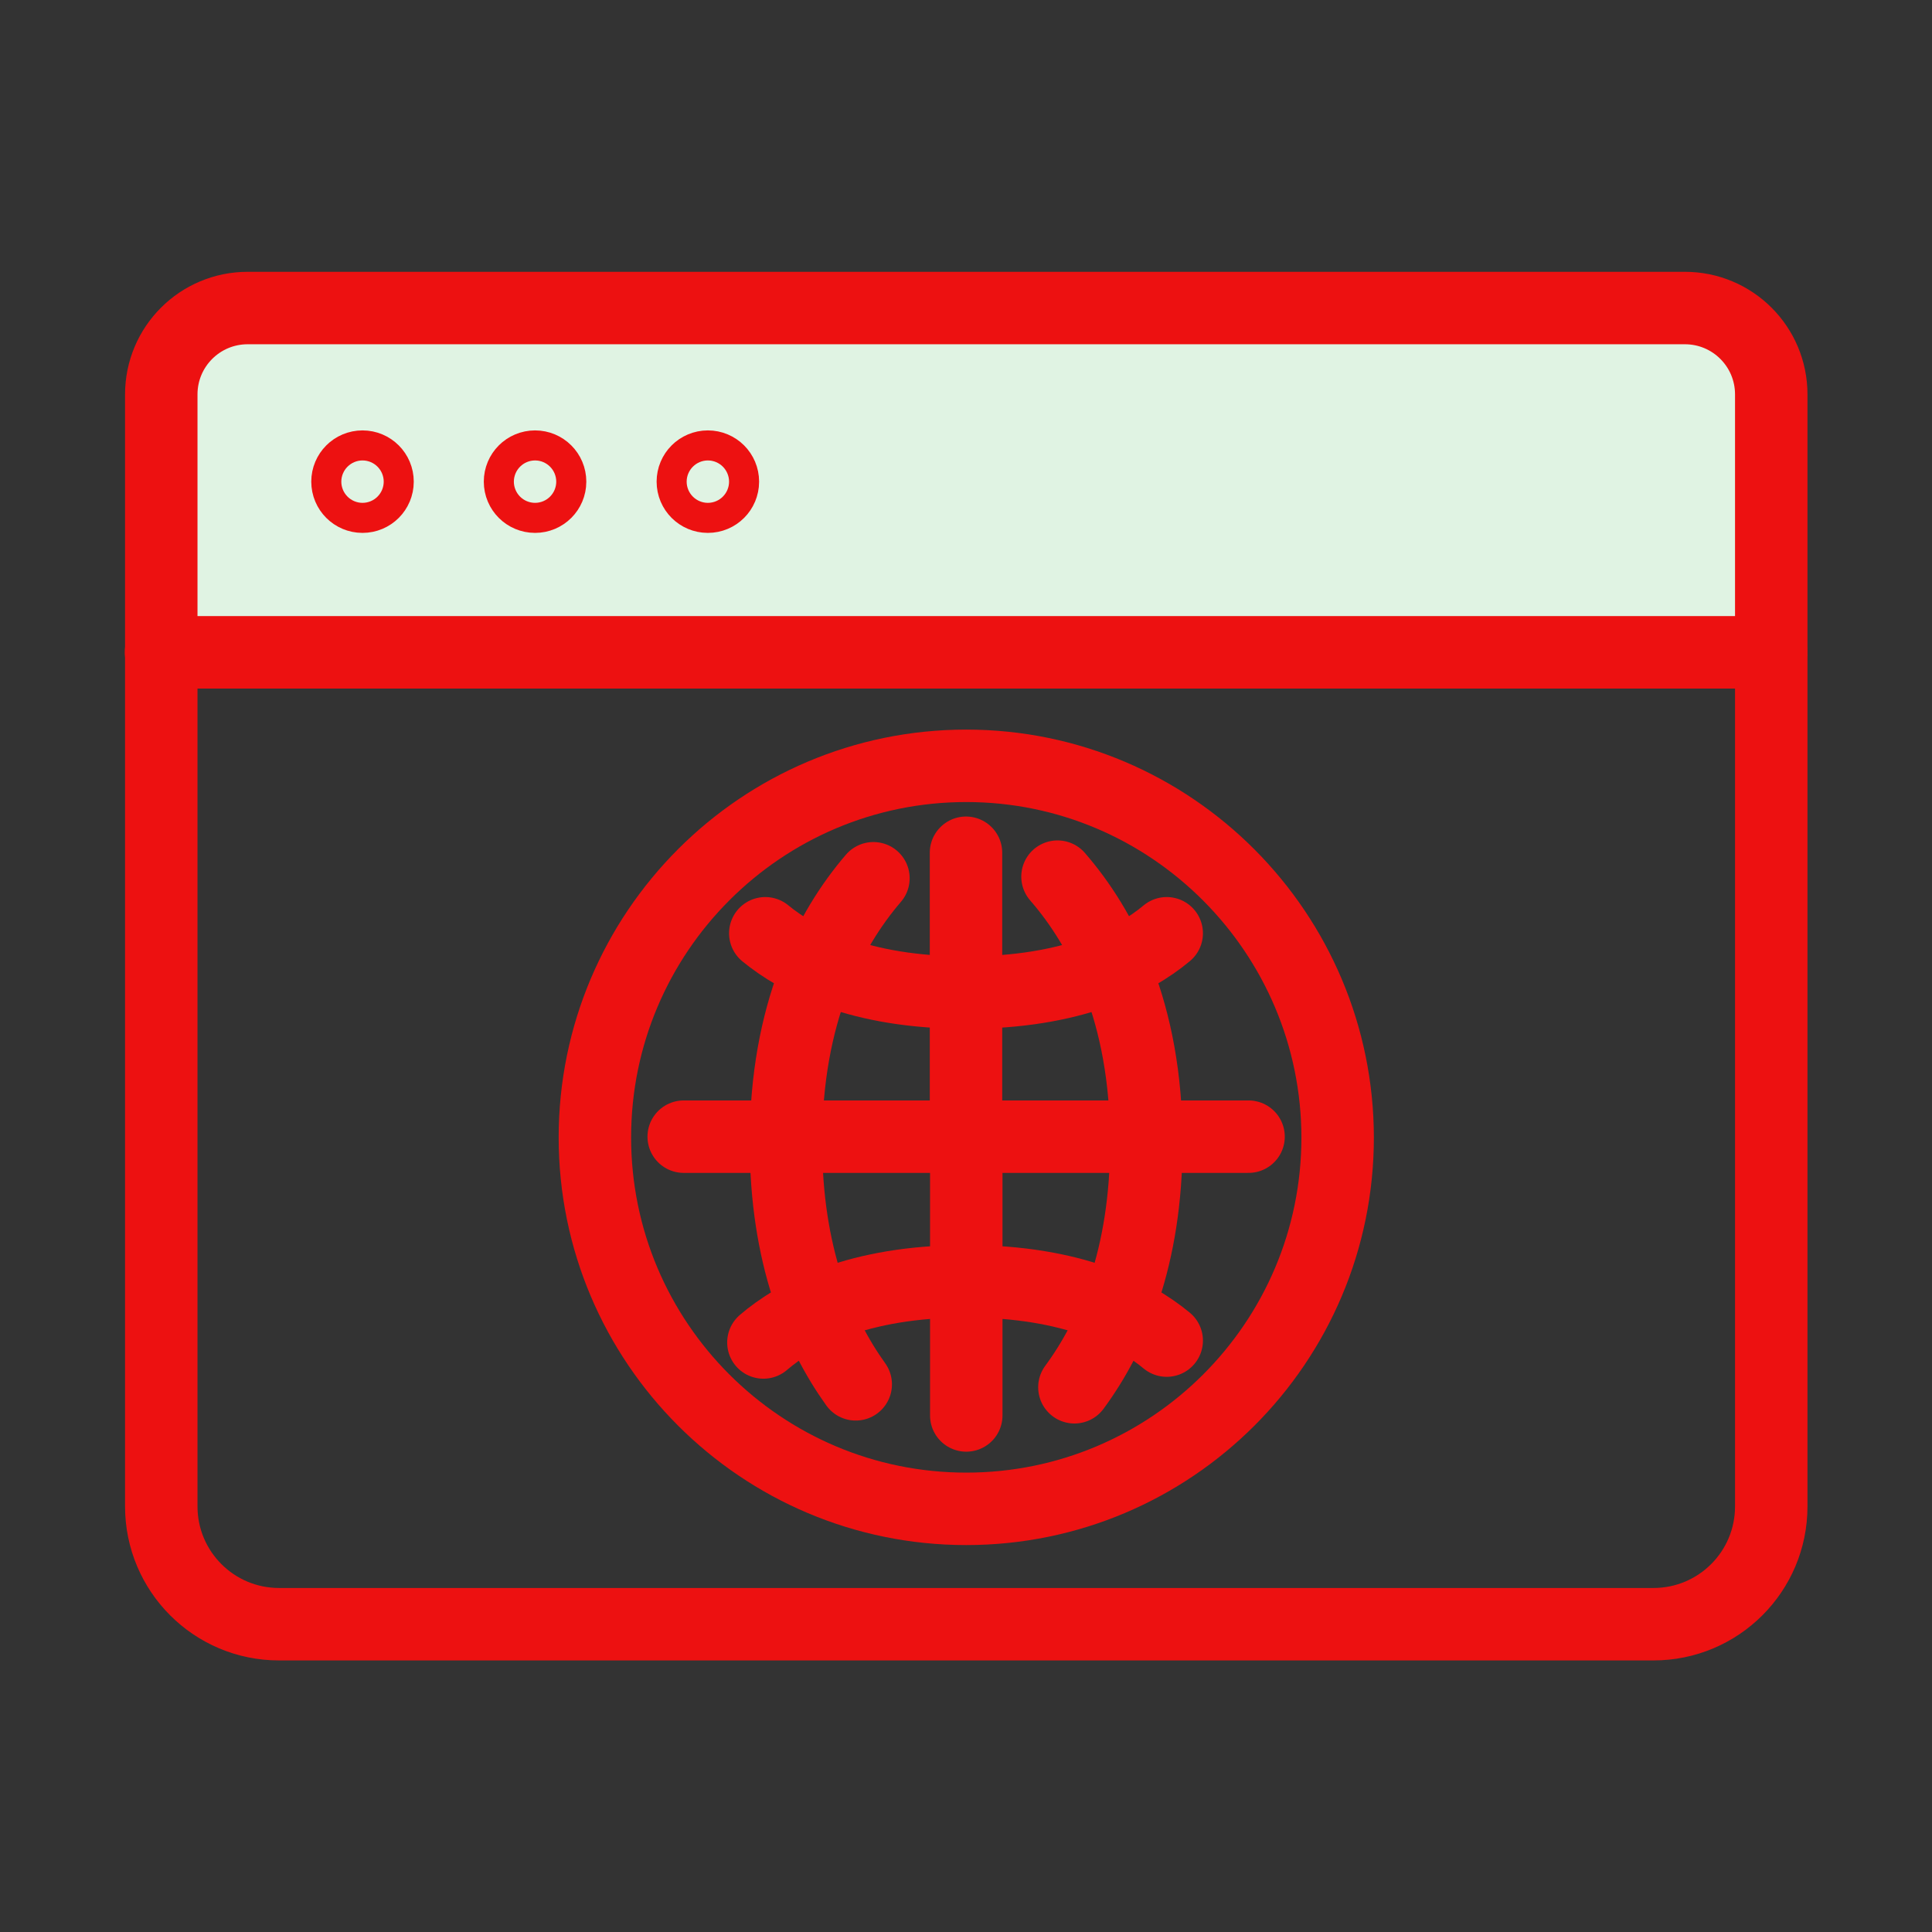<svg width="80" height="80" viewBox="0 0 80 80" fill="none" xmlns="http://www.w3.org/2000/svg">
<rect x="0" y="0" width="80" height="80" fill="#333333" stroke="none"/>
<g clip-path="url(#clip0_6_277)">
<mask id="mask0_6_277" style="mask-type:luminance" maskUnits="userSpaceOnUse" x="0" y="0" width="80" height="80">
<path d="M80 0H0V80H80V0Z" fill="white"/>
</mask>
<g mask="url(#mask0_6_277)">
<path d="M10.778 12.744H69.245C71.511 12.744 73.344 14.578 73.344 16.844V27.011H6.667V16.844C6.667 14.578 8.5 12.744 10.767 12.744H10.778Z" fill="#E0F3E3"/>
<path d="M28.945 67.255H68.467C71.156 67.255 73.344 65.078 73.344 62.377V16.333C73.344 14.355 71.745 12.755 69.767 12.755H10.256C8.278 12.755 6.678 14.355 6.678 16.333V62.377C6.678 65.066 8.856 67.255 11.556 67.255H28.956H28.945Z" stroke="#ED1111" stroke-width="3" stroke-linecap="round" stroke-linejoin="round"/>
<path d="M15.633 19.944C15.633 19.6 15.356 19.322 15.011 19.322C14.667 19.322 14.389 19.6 14.389 19.944C14.389 20.289 14.667 20.566 15.011 20.566C15.356 20.566 15.633 20.289 15.633 19.944Z" stroke="#ED1111" stroke-width="3" stroke-linecap="round" stroke-linejoin="round"/>
<path d="M22.778 19.944C22.778 19.6 22.5 19.322 22.156 19.322C21.811 19.322 21.533 19.6 21.533 19.944C21.533 20.289 21.811 20.566 22.156 20.566C22.5 20.566 22.778 20.289 22.778 19.944Z" stroke="#ED1111" stroke-width="3" stroke-linecap="round" stroke-linejoin="round"/>
<path d="M29.933 19.944C29.933 19.6 29.656 19.322 29.311 19.322C28.967 19.322 28.689 19.6 28.689 19.944C28.689 20.289 28.967 20.566 29.311 20.566C29.656 20.566 29.933 20.289 29.933 19.944Z" stroke="#ED1111" stroke-width="3" stroke-linecap="round" stroke-linejoin="round"/>
<path d="M6.667 27.011H73.333" stroke="#ED1111" stroke-width="3" stroke-linecap="round" stroke-linejoin="round"/>
<path d="M28.311 47.067H51.7" stroke="#ED1111" stroke-width="3" stroke-linecap="round" stroke-linejoin="round"/>
<path d="M40 35.311V47.089" stroke="#ED1111" stroke-width="3" stroke-linecap="round" stroke-linejoin="round"/>
<path d="M40.011 58.611V47.067" stroke="#ED1111" stroke-width="3" stroke-linecap="round" stroke-linejoin="round"/>
<path d="M24.633 47.1C24.633 38.611 31.522 31.711 40.011 31.711C48.5 31.711 55.389 38.633 55.389 47.122V47.1C55.389 55.589 48.5 62.478 40.011 62.478C31.522 62.478 24.633 55.589 24.633 47.1Z" stroke="#ED1111" stroke-width="3" stroke-linecap="round" stroke-linejoin="round"/>
<path d="M36.167 36.367C34.345 38.489 32.545 41.944 32.545 47.3" stroke="#ED1111" stroke-width="3" stroke-linecap="round" stroke-linejoin="round"/>
<path d="M43.789 36.3C45.633 38.422 47.467 41.889 47.467 47.3" stroke="#ED1111" stroke-width="3" stroke-linecap="round" stroke-linejoin="round"/>
<path d="M44.489 57.444C46.078 55.289 47.467 52.044 47.467 47.311" stroke="#ED1111" stroke-width="3" stroke-linecap="round" stroke-linejoin="round"/>
<path d="M35.434 57.322C33.889 55.167 32.545 51.956 32.545 47.322" stroke="#ED1111" stroke-width="3" stroke-linecap="round" stroke-linejoin="round"/>
<path d="M40 41.1C35.589 41.1 33.056 39.767 31.689 38.645" stroke="#ED1111" stroke-width="3" stroke-linecap="round" stroke-linejoin="round"/>
<path d="M48.311 38.645C46.956 39.778 44.411 41.1 40.011 41.1" stroke="#ED1111" stroke-width="3" stroke-linecap="round" stroke-linejoin="round"/>
<path d="M48.311 55.511C46.944 54.378 44.411 53.056 40.011 53.056" stroke="#ED1111" stroke-width="3" stroke-linecap="round" stroke-linejoin="round"/>
<path d="M31.611 55.589C32.944 54.444 35.5 53.056 40.011 53.056" stroke="#ED1111" stroke-width="3" stroke-linecap="round" stroke-linejoin="round"/>
</g>
</g>
<defs>
<clipPath id="clip0_6_277">
<rect width="80" height="80" fill="white"/>
</clipPath>
</defs>
</svg>
